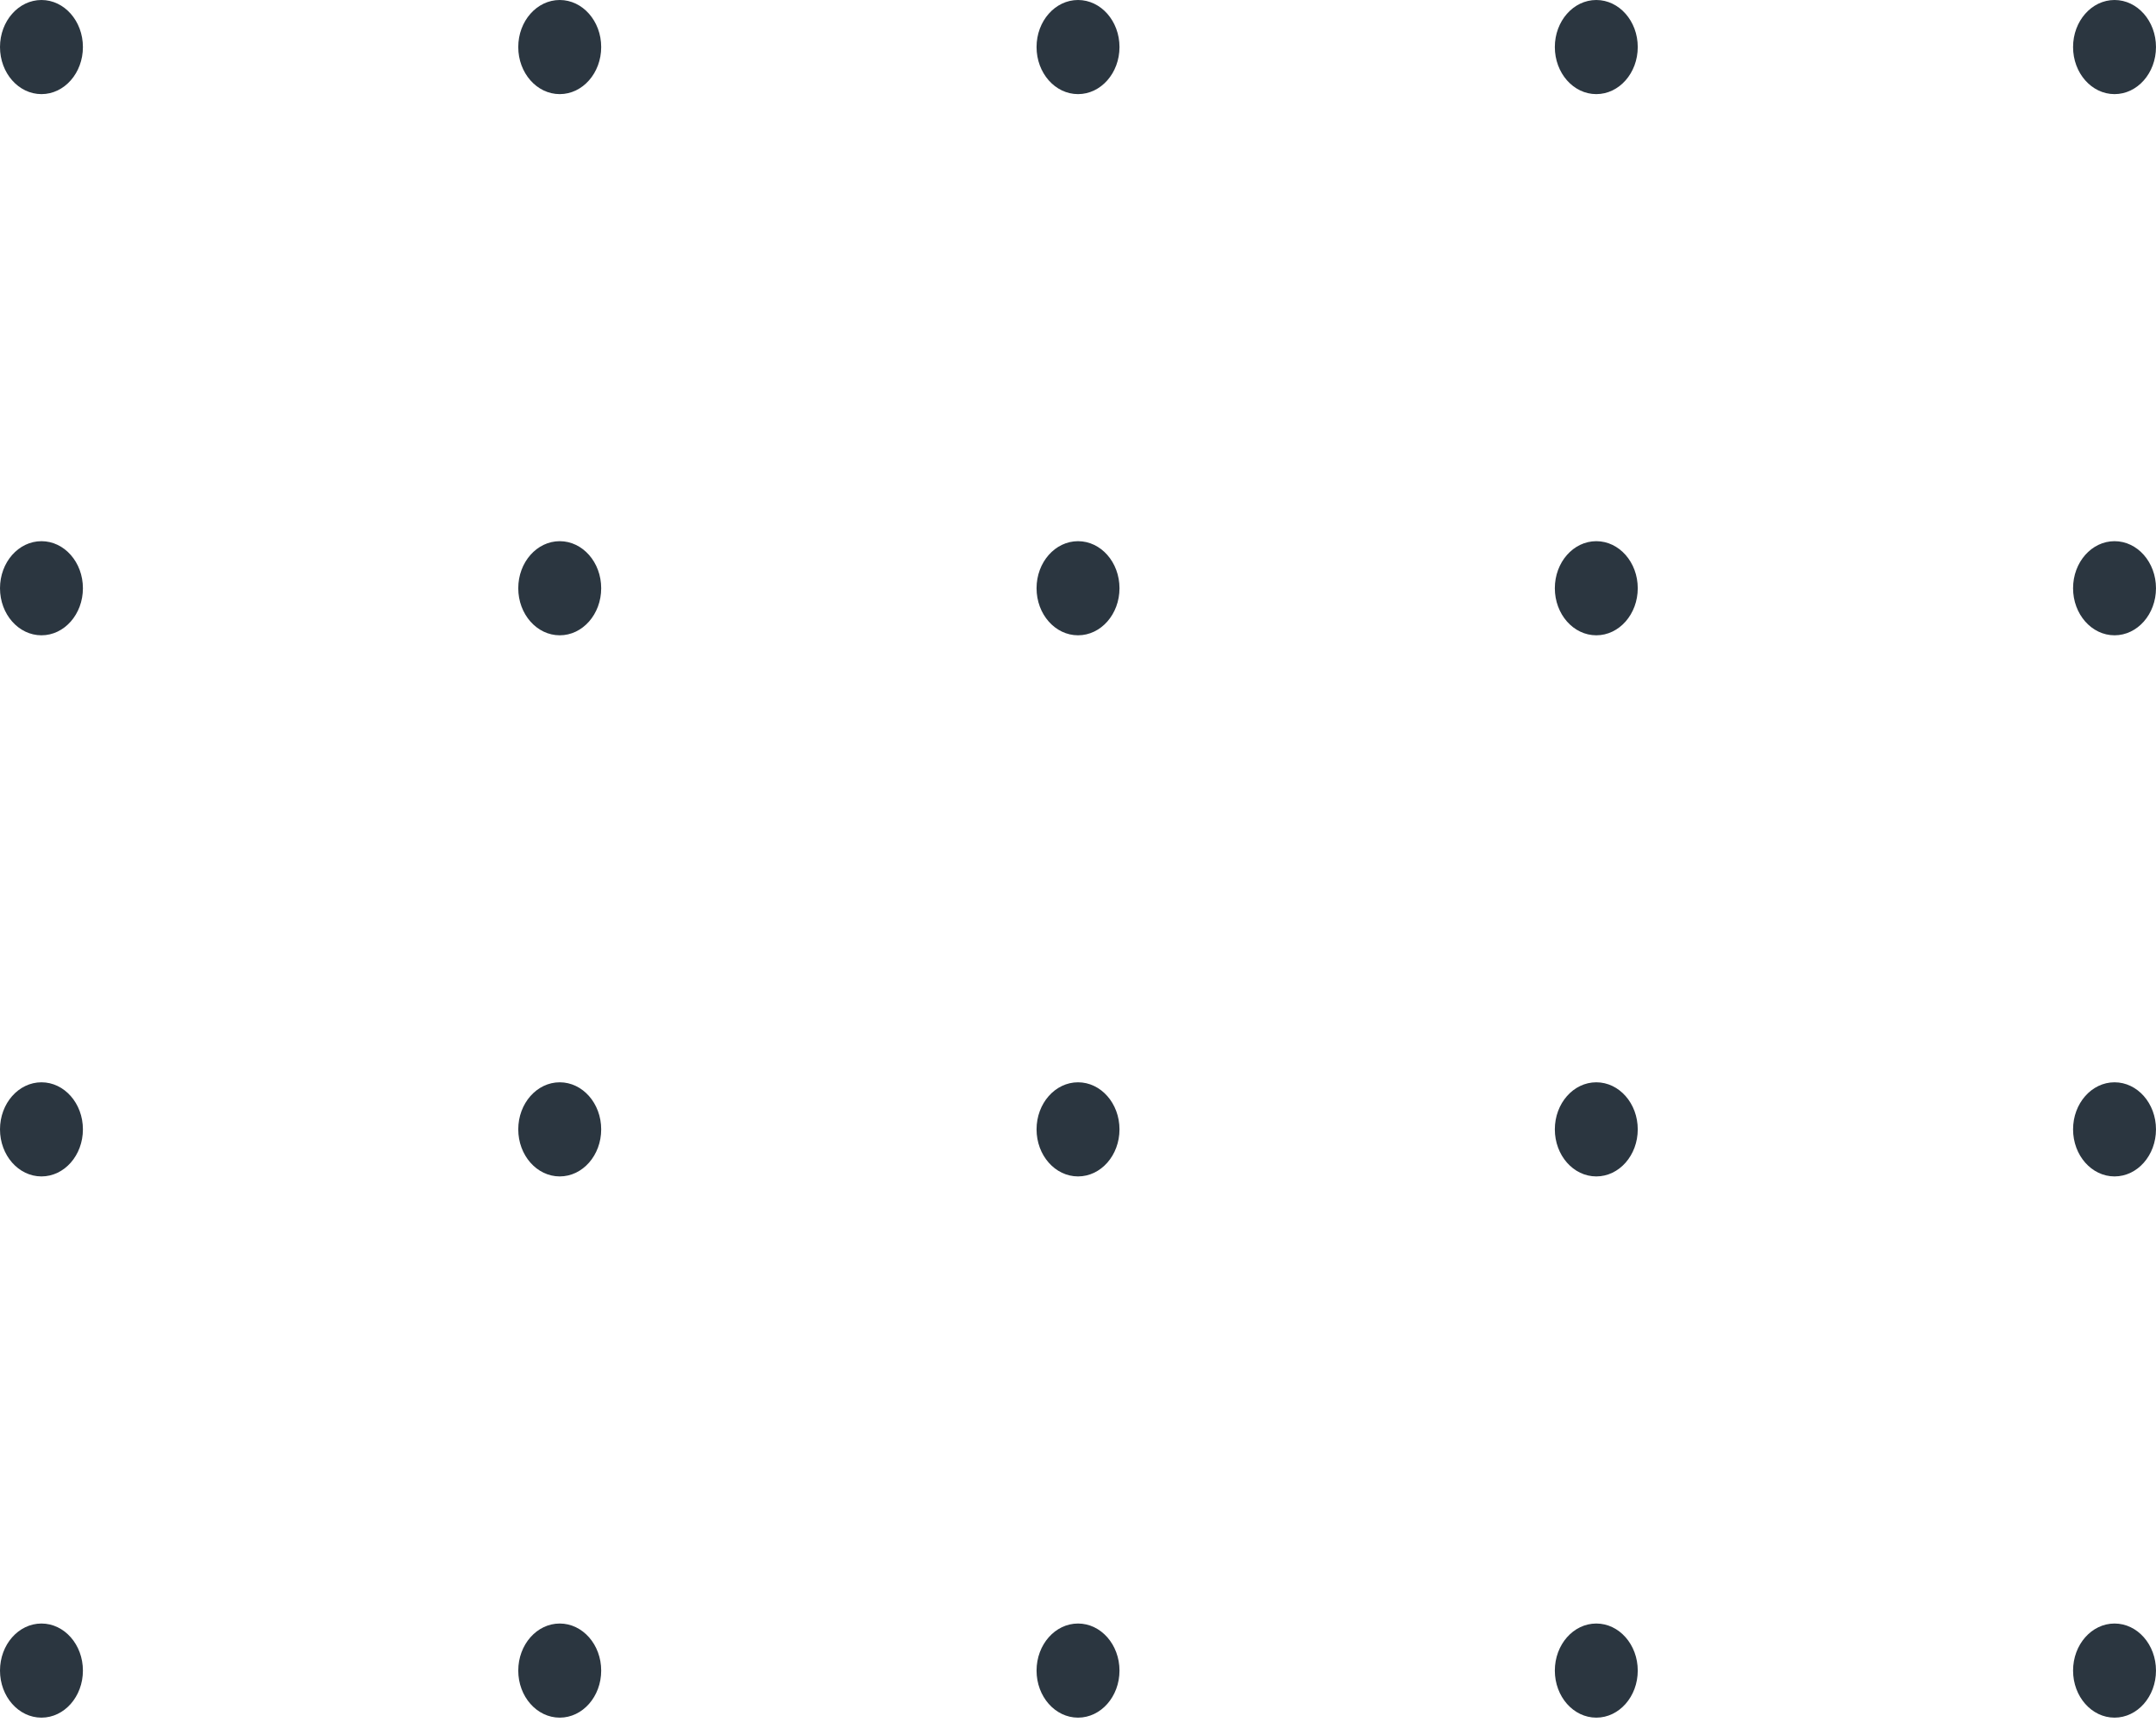 <svg width="144" height="115" viewBox="0 0 144 115" fill="none" xmlns="http://www.w3.org/2000/svg">
<path d="M2.769 114.736C4.299 114.736 5.538 113.329 5.538 111.593C5.538 109.857 4.299 108.449 2.769 108.449C1.24 108.449 0 109.857 0 111.593C0 113.329 1.24 114.736 2.769 114.736Z" fill="#2B3640"/>
<path d="M2.769 78.583C4.299 78.583 5.538 77.176 5.538 75.44C5.538 73.704 4.299 72.296 2.769 72.296C1.24 72.296 0 73.704 0 75.44C0 77.176 1.24 78.583 2.769 78.583Z" fill="#2B3640"/>
<path d="M2.769 42.437C4.299 42.437 5.538 41.03 5.538 39.294C5.538 37.557 4.299 36.15 2.769 36.15C1.24 36.15 0 37.557 0 39.294C0 41.03 1.24 42.437 2.769 42.437Z" fill="#2B3640"/>
<path d="M2.769 6.287C4.299 6.287 5.538 4.88 5.538 3.143C5.538 1.407 4.299 0 2.769 0C1.24 0 0 1.407 0 3.143C0 4.88 1.24 6.287 2.769 6.287Z" fill="#2B3640"/>
<path d="M37.385 114.736C38.914 114.736 40.154 113.329 40.154 111.593C40.154 109.857 38.914 108.449 37.385 108.449C35.855 108.449 34.615 109.857 34.615 111.593C34.615 113.329 35.855 114.736 37.385 114.736Z" fill="#2B3640"/>
<path d="M37.385 78.583C38.914 78.583 40.154 77.176 40.154 75.44C40.154 73.704 38.914 72.296 37.385 72.296C35.855 72.296 34.615 73.704 34.615 75.44C34.615 77.176 35.855 78.583 37.385 78.583Z" fill="#2B3640"/>
<path d="M37.385 42.437C38.914 42.437 40.154 41.03 40.154 39.294C40.154 37.557 38.914 36.15 37.385 36.15C35.855 36.15 34.615 37.557 34.615 39.294C34.615 41.03 35.855 42.437 37.385 42.437Z" fill="#2B3640"/>
<path d="M37.385 6.287C38.914 6.287 40.154 4.88 40.154 3.143C40.154 1.407 38.914 0 37.385 0C35.855 0 34.615 1.407 34.615 3.143C34.615 4.88 35.855 6.287 37.385 6.287Z" fill="#2B3640"/>
<path d="M72.002 114.736C73.531 114.736 74.771 113.329 74.771 111.593C74.771 109.857 73.531 108.449 72.002 108.449C70.472 108.449 69.232 109.857 69.232 111.593C69.232 113.329 70.472 114.736 72.002 114.736Z" fill="#2B3640"/>
<path d="M72.002 78.583C73.531 78.583 74.771 77.176 74.771 75.44C74.771 73.704 73.531 72.296 72.002 72.296C70.472 72.296 69.232 73.704 69.232 75.44C69.232 77.176 70.472 78.583 72.002 78.583Z" fill="#2B3640"/>
<path d="M72.002 42.437C73.531 42.437 74.771 41.03 74.771 39.294C74.771 37.557 73.531 36.15 72.002 36.15C70.472 36.15 69.232 37.557 69.232 39.294C69.232 41.03 70.472 42.437 72.002 42.437Z" fill="#2B3640"/>
<path d="M72.002 6.287C73.531 6.287 74.771 4.88 74.771 3.143C74.771 1.407 73.531 0 72.002 0C70.472 0 69.232 1.407 69.232 3.143C69.232 4.88 70.472 6.287 72.002 6.287Z" fill="#2B3640"/>
<path d="M106.617 114.736C108.146 114.736 109.386 113.329 109.386 111.593C109.386 109.857 108.146 108.449 106.617 108.449C105.087 108.449 103.848 109.857 103.848 111.593C103.848 113.329 105.087 114.736 106.617 114.736Z" fill="#2B3640"/>
<path d="M106.617 78.583C108.146 78.583 109.386 77.176 109.386 75.44C109.386 73.704 108.146 72.296 106.617 72.296C105.087 72.296 103.848 73.704 103.848 75.44C103.848 77.176 105.087 78.583 106.617 78.583Z" fill="#2B3640"/>
<path d="M106.617 42.437C108.146 42.437 109.386 41.029 109.386 39.293C109.386 37.557 108.146 36.15 106.617 36.15C105.087 36.15 103.848 37.557 103.848 39.293C103.848 41.029 105.087 42.437 106.617 42.437Z" fill="#2B3640"/>
<path d="M106.617 6.287C108.146 6.287 109.386 4.88 109.386 3.143C109.386 1.407 108.146 0 106.617 0C105.087 0 103.848 1.407 103.848 3.143C103.848 4.88 105.087 6.287 106.617 6.287Z" fill="#2B3640"/>
<path d="M141.23 114.736C142.76 114.736 143.999 113.329 143.999 111.593C143.999 109.857 142.76 108.449 141.23 108.449C139.701 108.449 138.461 109.857 138.461 111.593C138.461 113.329 139.701 114.736 141.23 114.736Z" fill="#2B3640"/>
<path d="M141.23 78.583C142.76 78.583 143.999 77.176 143.999 75.44C143.999 73.704 142.76 72.296 141.23 72.296C139.701 72.296 138.461 73.704 138.461 75.44C138.461 77.176 139.701 78.583 141.23 78.583Z" fill="#2B3640"/>
<path d="M141.23 42.437C142.76 42.437 143.999 41.029 143.999 39.293C143.999 37.557 142.76 36.15 141.23 36.15C139.701 36.15 138.461 37.557 138.461 39.293C138.461 41.029 139.701 42.437 141.23 42.437Z" fill="#2B3640"/>
<path d="M141.23 6.287C142.76 6.287 143.999 4.88 143.999 3.143C143.999 1.407 142.76 0 141.23 0C139.701 0 138.461 1.407 138.461 3.143C138.461 4.88 139.701 6.287 141.23 6.287Z" fill="#2B3640"/>
</svg>
